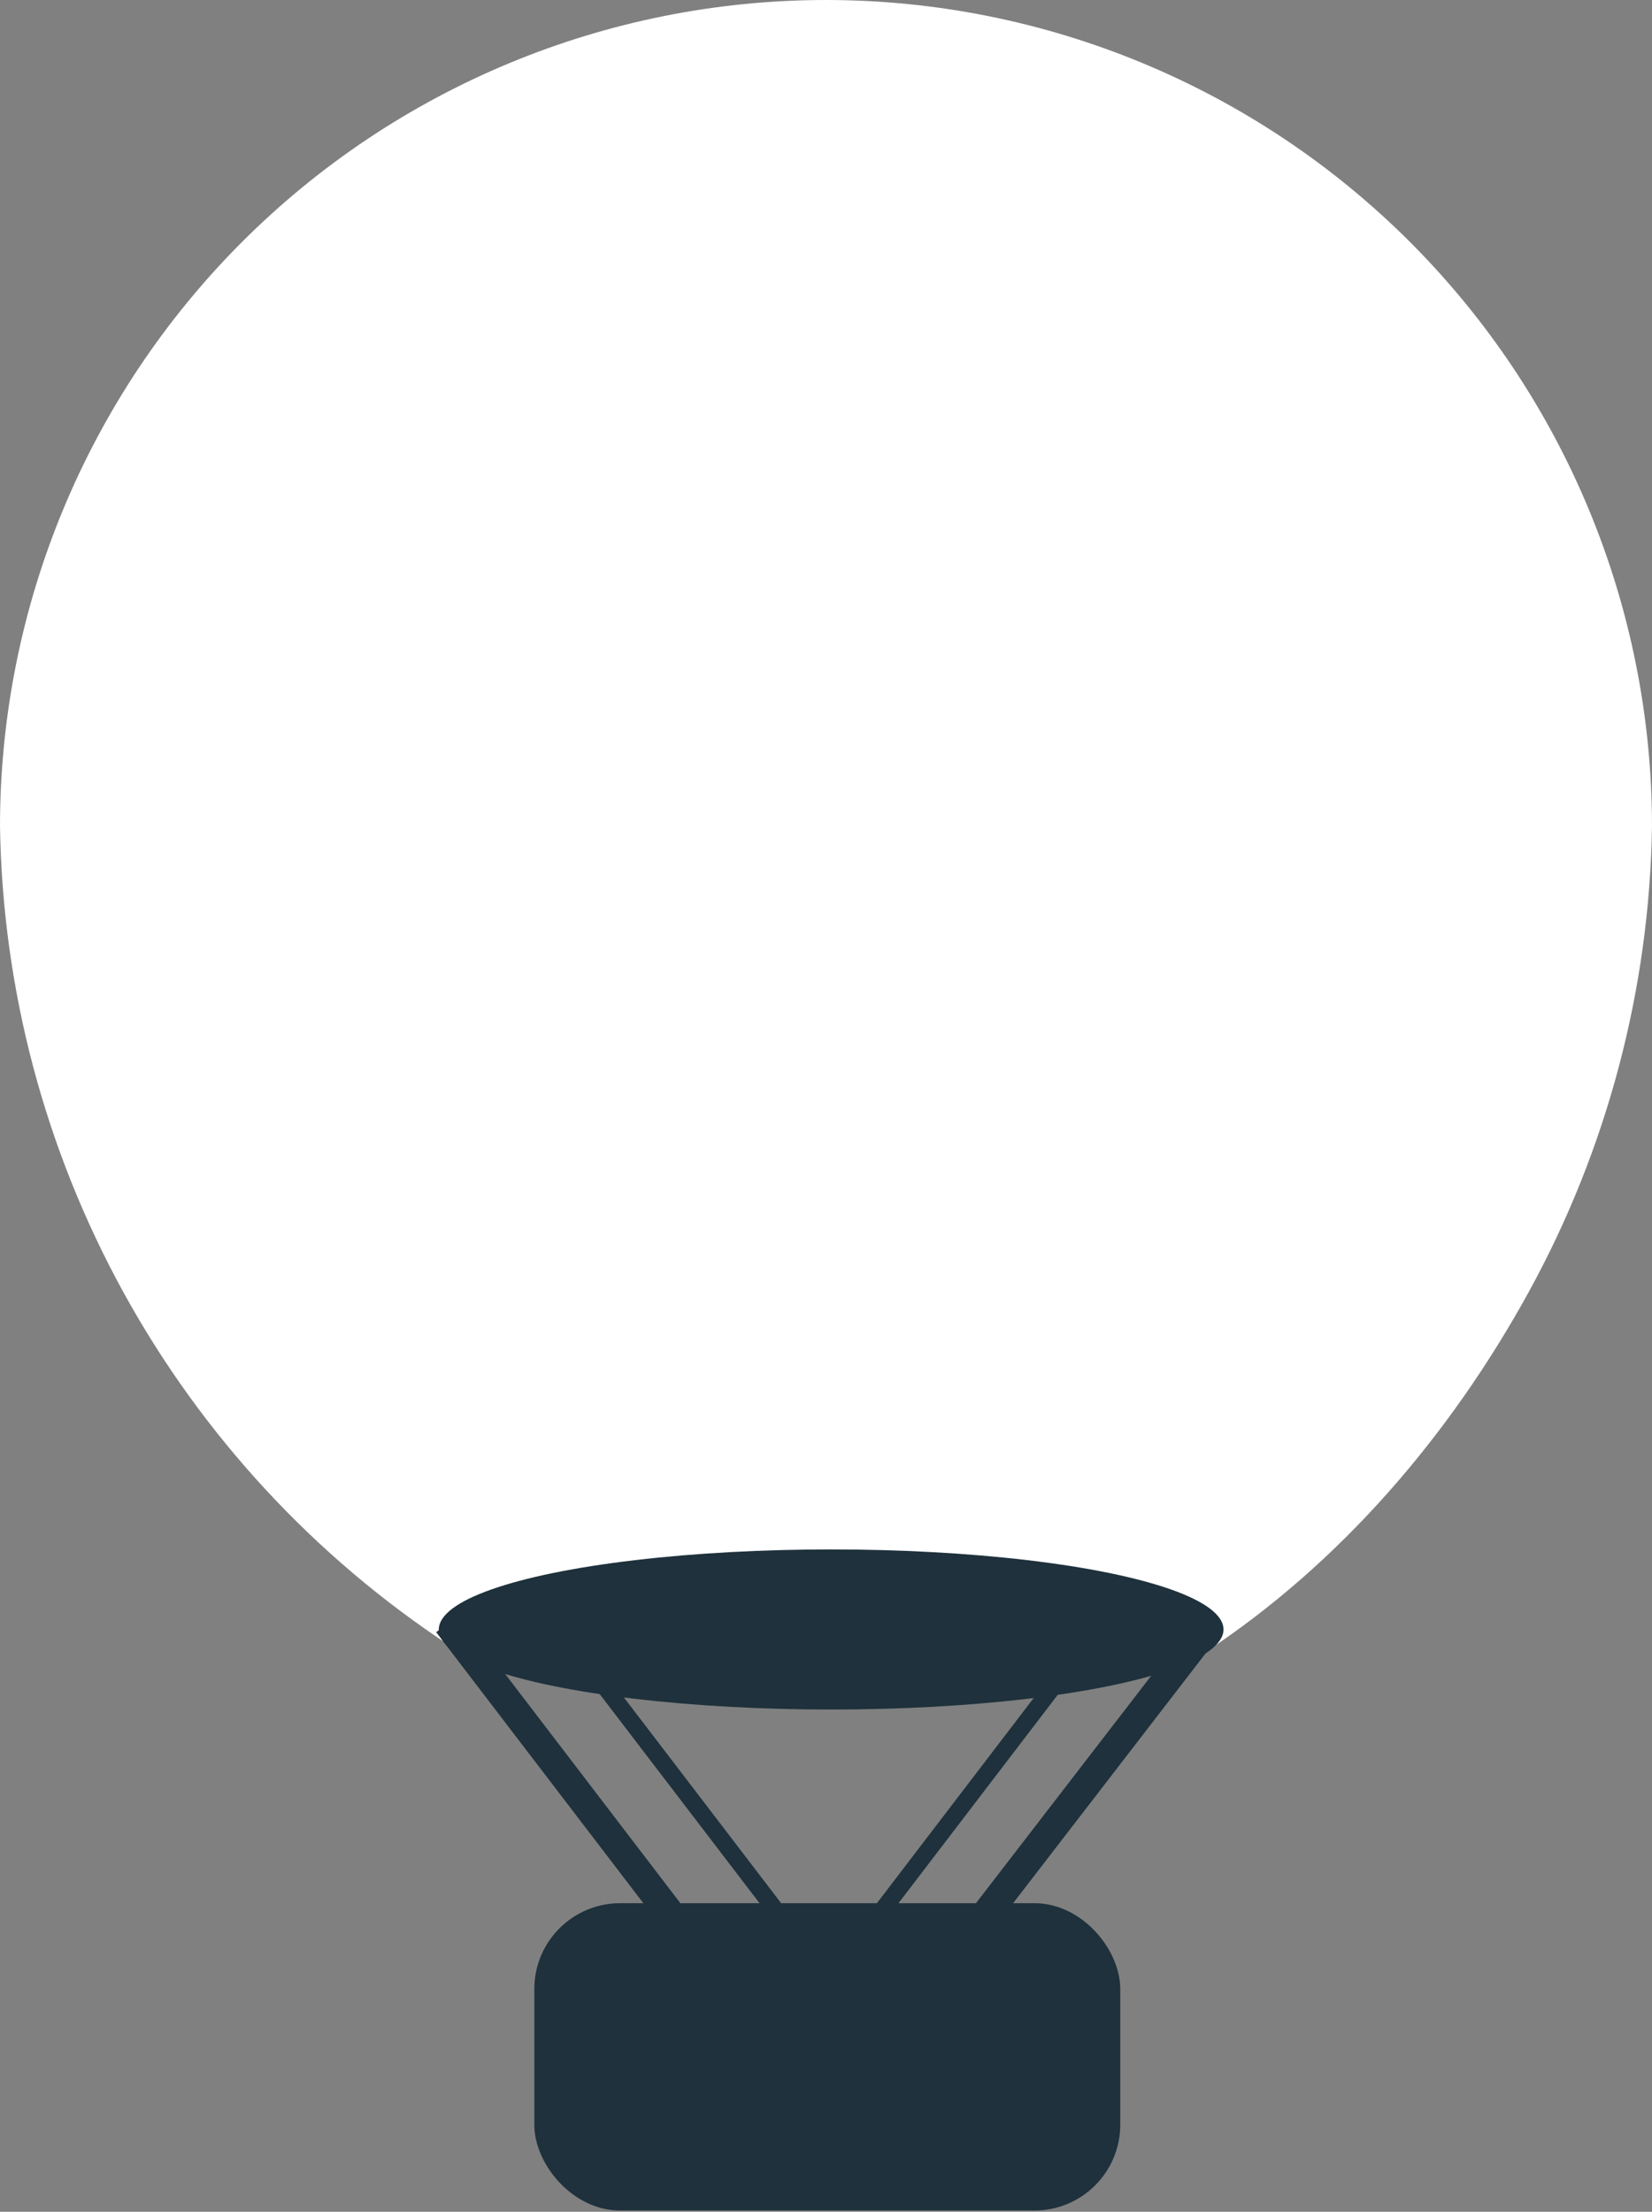 <svg width="674" height="902" viewBox="0 0 674 902" fill="none" xmlns="http://www.w3.org/2000/svg">
<rect x="0" y="0" width="674" height="902" fill="#808080" stroke="none"/>
<path d="M337 0C426.378 0 512.095 35.51 575.295 98.717C638.495 161.924 674 247.651 674 337.039C672.964 403.525 655.673 468.747 623.638 527.014C591.625 585.238 546.928 637.514 491.402 674H187.744C186.468 673.103 185.149 672.206 183.785 671.311C128.204 634.821 82.398 585.28 50.362 527.014C18.327 468.747 1.036 403.525 0 337.039C8.32124e-05 247.651 35.505 161.924 98.705 98.717C161.905 35.51 247.622 2.02078e-06 337 0Z" fill="white"/>
<line x1="182.727" y1="661.981" x2="277.836" y2="786.354" stroke="#1E313C" stroke-width="12"/>
<line x1="228.149" y1="663.499" x2="323.258" y2="787.873" stroke="#1E313C" stroke-width="7"/>
<rect x="222.643" y="780.799" width="229.767" height="116.03" rx="30.354" fill="#1E313C" stroke="#1E313C" stroke-width="9.292"/>
<path d="M491.809 664.522L398.048 786.16" stroke="#1E313C" stroke-width="12"/>
<line y1="-3.5" x2="156.571" y2="-3.5" transform="matrix(-0.607 0.794 0.794 0.607 451.065 665.625)" stroke="#1E313C" stroke-width="7"/>
<ellipse cx="339.106" cy="664.522" rx="160.075" ry="32.647" fill="#1E313C"/>
</svg>
